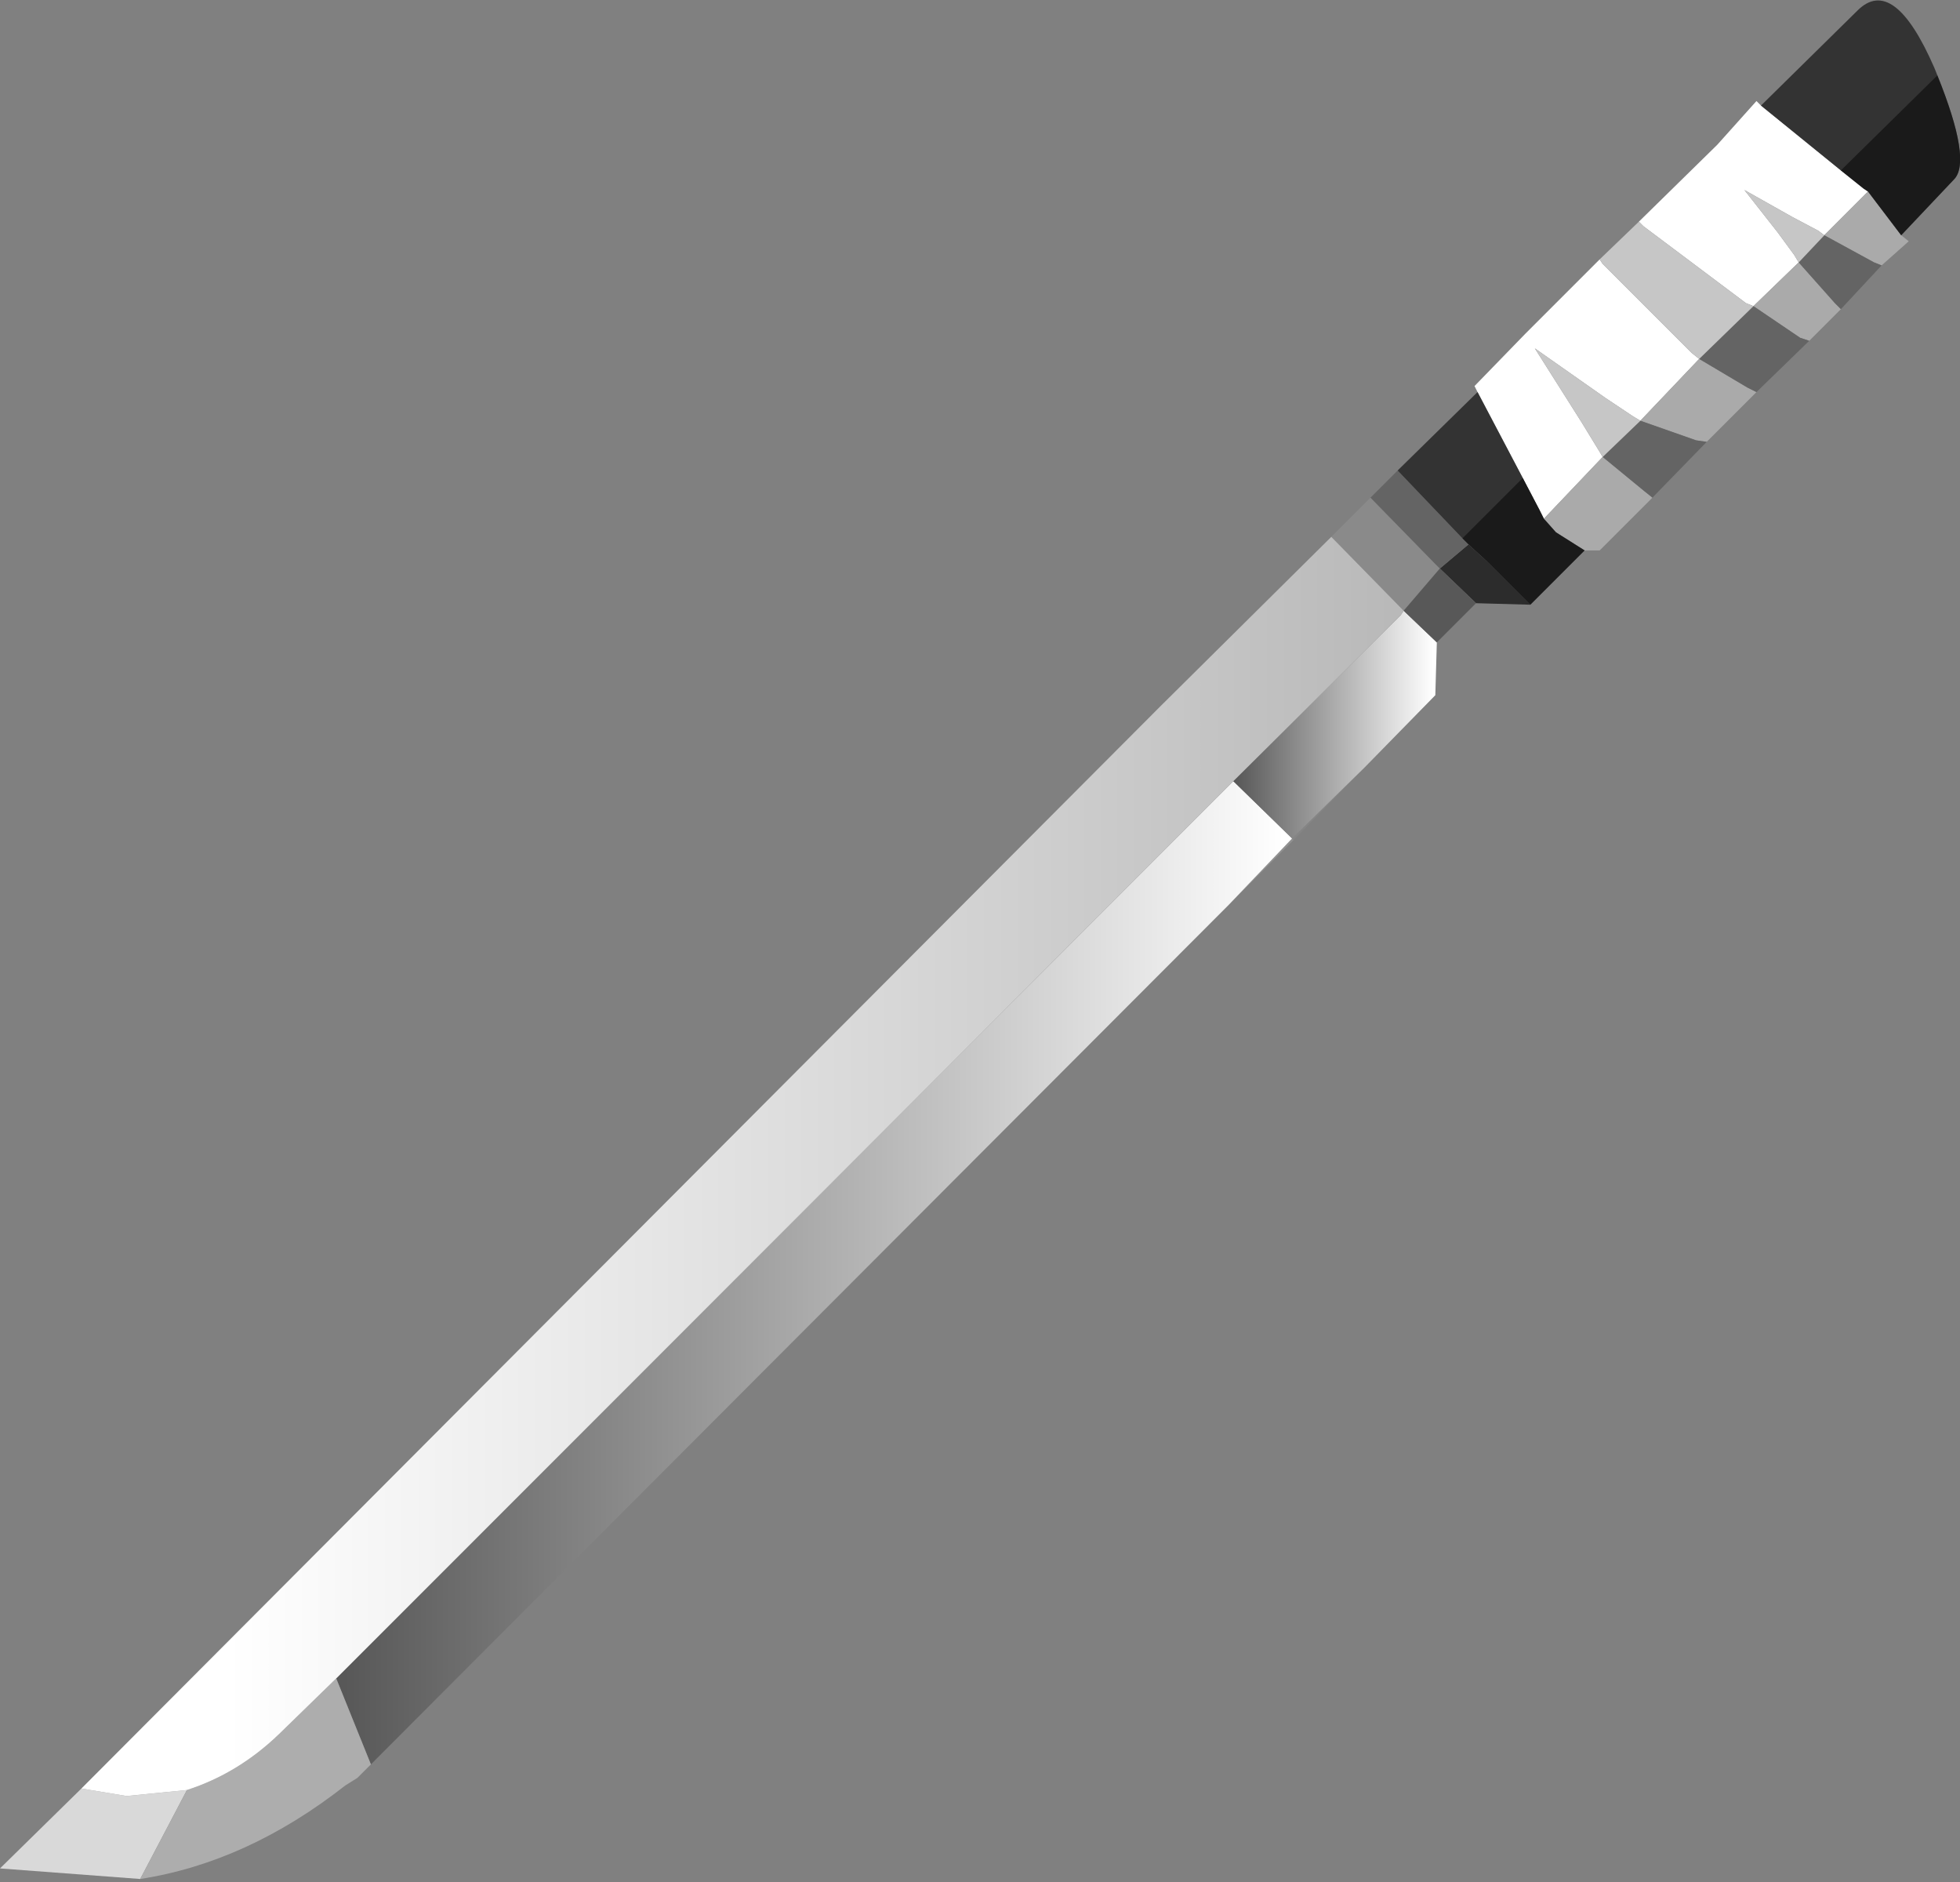 <svg xmlns="http://www.w3.org/2000/svg" xmlns:ffdec="https://www.free-decompiler.com/flash" xmlns:xlink="http://www.w3.org/1999/xlink" ffdec:objectType="frame" width="65" height="62.4"><rect width="100%" height="100%" fill="#808080" stroke="none"/><use ffdec:characterId="1" xlink:href="#a" width="65" height="62.4"/><defs><linearGradient id="b" x1="-819.2" x2="819.2" gradientTransform="matrix(.019 0 0 .02 6.4 29.55)" gradientUnits="userSpaceOnUse" spreadMethod="pad"><stop offset="0" stop-color="#585858"/><stop offset="1" stop-color="#fff"/></linearGradient><linearGradient id="c" x1="-819.2" x2="819.2" gradientTransform="matrix(.004 0 0 .005 23.65 11.35)" gradientUnits="userSpaceOnUse" spreadMethod="pad"><stop offset="0" stop-color="#585858"/><stop offset="1" stop-color="#fff"/></linearGradient><linearGradient id="d" x1="-819.2" x2="819.2" gradientTransform="matrix(.027 0 0 .025 4 26.05)" gradientUnits="userSpaceOnUse" spreadMethod="pad"><stop offset=".114" stop-color="#fff"/><stop offset="1" stop-color="#b8b8b8"/></linearGradient><g id="a" fill-rule="evenodd"><path fill="#919191" d="M42.9 27.85 40.75 30l2.1-2.2z"/><path fill="#858585" d="m45.25 25.45-2.35 2.4-.05-.05z"/><path fill="#fff" d="m58.4 3.5 2.65 2.15.75.6.15.1L60.5 7.8l-.2-.15-.85-.45-1.6-.9 1.1 1.4.55.75.15.25-1.5 1.45-.25-.1-.8-.6-2.6-1.95-.15-.15 2.6-2.55 1.3-1.45zm-5.35 5.1.1.15 2.3 2.3.65.65.25.2-1.95 2.05-.25-.15-.9-.6-2.35-1.65L52.45 14l.55.9.15.25-1.95 2.05-.15-.3-.55-1.05L49 13l-.1-.2 1.7-1.75z"/><path fill="#aaa" d="m58.15 10.15 1.5-1.45 1.2 1.35.2.2L60 11.3l-.3-.1zM60.5 7.8l1.45-1.45 1.1 1.45.25.2-.9.8-.25-.1zm-9.3 9.4 1.95-2.05 1.4 1.15.25.2-1.75 1.75h-.5l-.95-.6zm3.2-3.25 1.95-2.05 1.6.95.3.15-1.65 1.65-.35-.05z"/><path fill="#8a8a8a" d="m44.15 17.8 1.3-1.3 2.15 2.2.15.15-1.2 1.4z"/><path fill="#2c2c2c" d="m50.75 20.05-1.8-.05-1.2-1.15.95-.8.6.55z"/><path fill="#646464" d="m56.35 11.9 1.8-1.75 1.55 1.05.3.1-1.75 1.7-.3-.15zm4.7-1.65-.2-.2-1.2-1.35.85-.9 1.65.9.25.1zm-4.45 4.4-1.8 1.85-.25-.2-1.4-1.15 1.25-1.2 1.85.65zM45.45 16.5l.9-.9 2.15 2.25.2.2-.95.8-.15-.15z"/><path fill="url(#b)" d="M20.15 17.35-8.3 45.85-9.45 43 20.3 13.25l1.95 1.9z" transform="translate(20.6 12.65)"/><path fill="url(#c)" d="M27.05 8.65 27 10.4l-2.35 2.4-2.4 2.35-1.95-1.9 5.55-5.5.1-.15z" transform="translate(20.6 12.65)"/><path fill="#d9d9d9" d="M4.65 62.3 0 61.95l2.7-2.65 1.5.25 2-.2z"/><path fill="#adadad" d="m12.3 58.5-.45.45-.4.25q-3.25 2.55-6.8 3.1l1.55-2.95q1.7-.55 3.05-1.85l1.9-1.85z"/><path fill="url(#d)" d="m-17.9 46.65 35.8-35.9 5.65-5.6 2.4 2.45-.1.15-5.55 5.5L-9.45 43l-1.9 1.85q-1.35 1.3-3.05 1.85l-2 .2z" transform="translate(20.6 12.65)"/><path fill="#c6c6c6" d="m54.35 7.35.15.15 2.6 1.95.8.6.25.1-1.8 1.75-.25-.2-.65-.65-2.3-2.3-.1-.15zm5.3 1.35-.15-.25-.55-.75-1.1-1.4 1.6.9.85.45.2.15zm-6.5 6.45L53 14.9l-.55-.9-1.55-2.45 2.35 1.65.9.6.25.15z"/><path fill="#585858" d="m48.95 20-1.3 1.3-1.1-1.05 1.2-1.4z"/><path fill="#333" d="m61.95 6.35-.15-.1-.75-.6L58.4 3.5 61.6.35q1.2-1.2 2.55 1.9l.1.25q1.15 2.85.55 3.45L63.05 7.8zM49 13l1.5 2.85.55 1.05.15.3.4.45.95.6-1.8 1.8-1.45-1.45-.6-.55-.2-.2-2.15-2.25z"/><path fill-opacity=".498" d="M64.8 5.95 63.05 7.8l-1.1-1.45-.15-.1-.75-.6 3.2-3.15q1.15 2.85.55 3.45m-13.2 11.7.95.6-1.8 1.8-1.45-1.45-.6-.55-.2-.2 2-2 .55 1.05.15.3z"/></g></defs></svg>